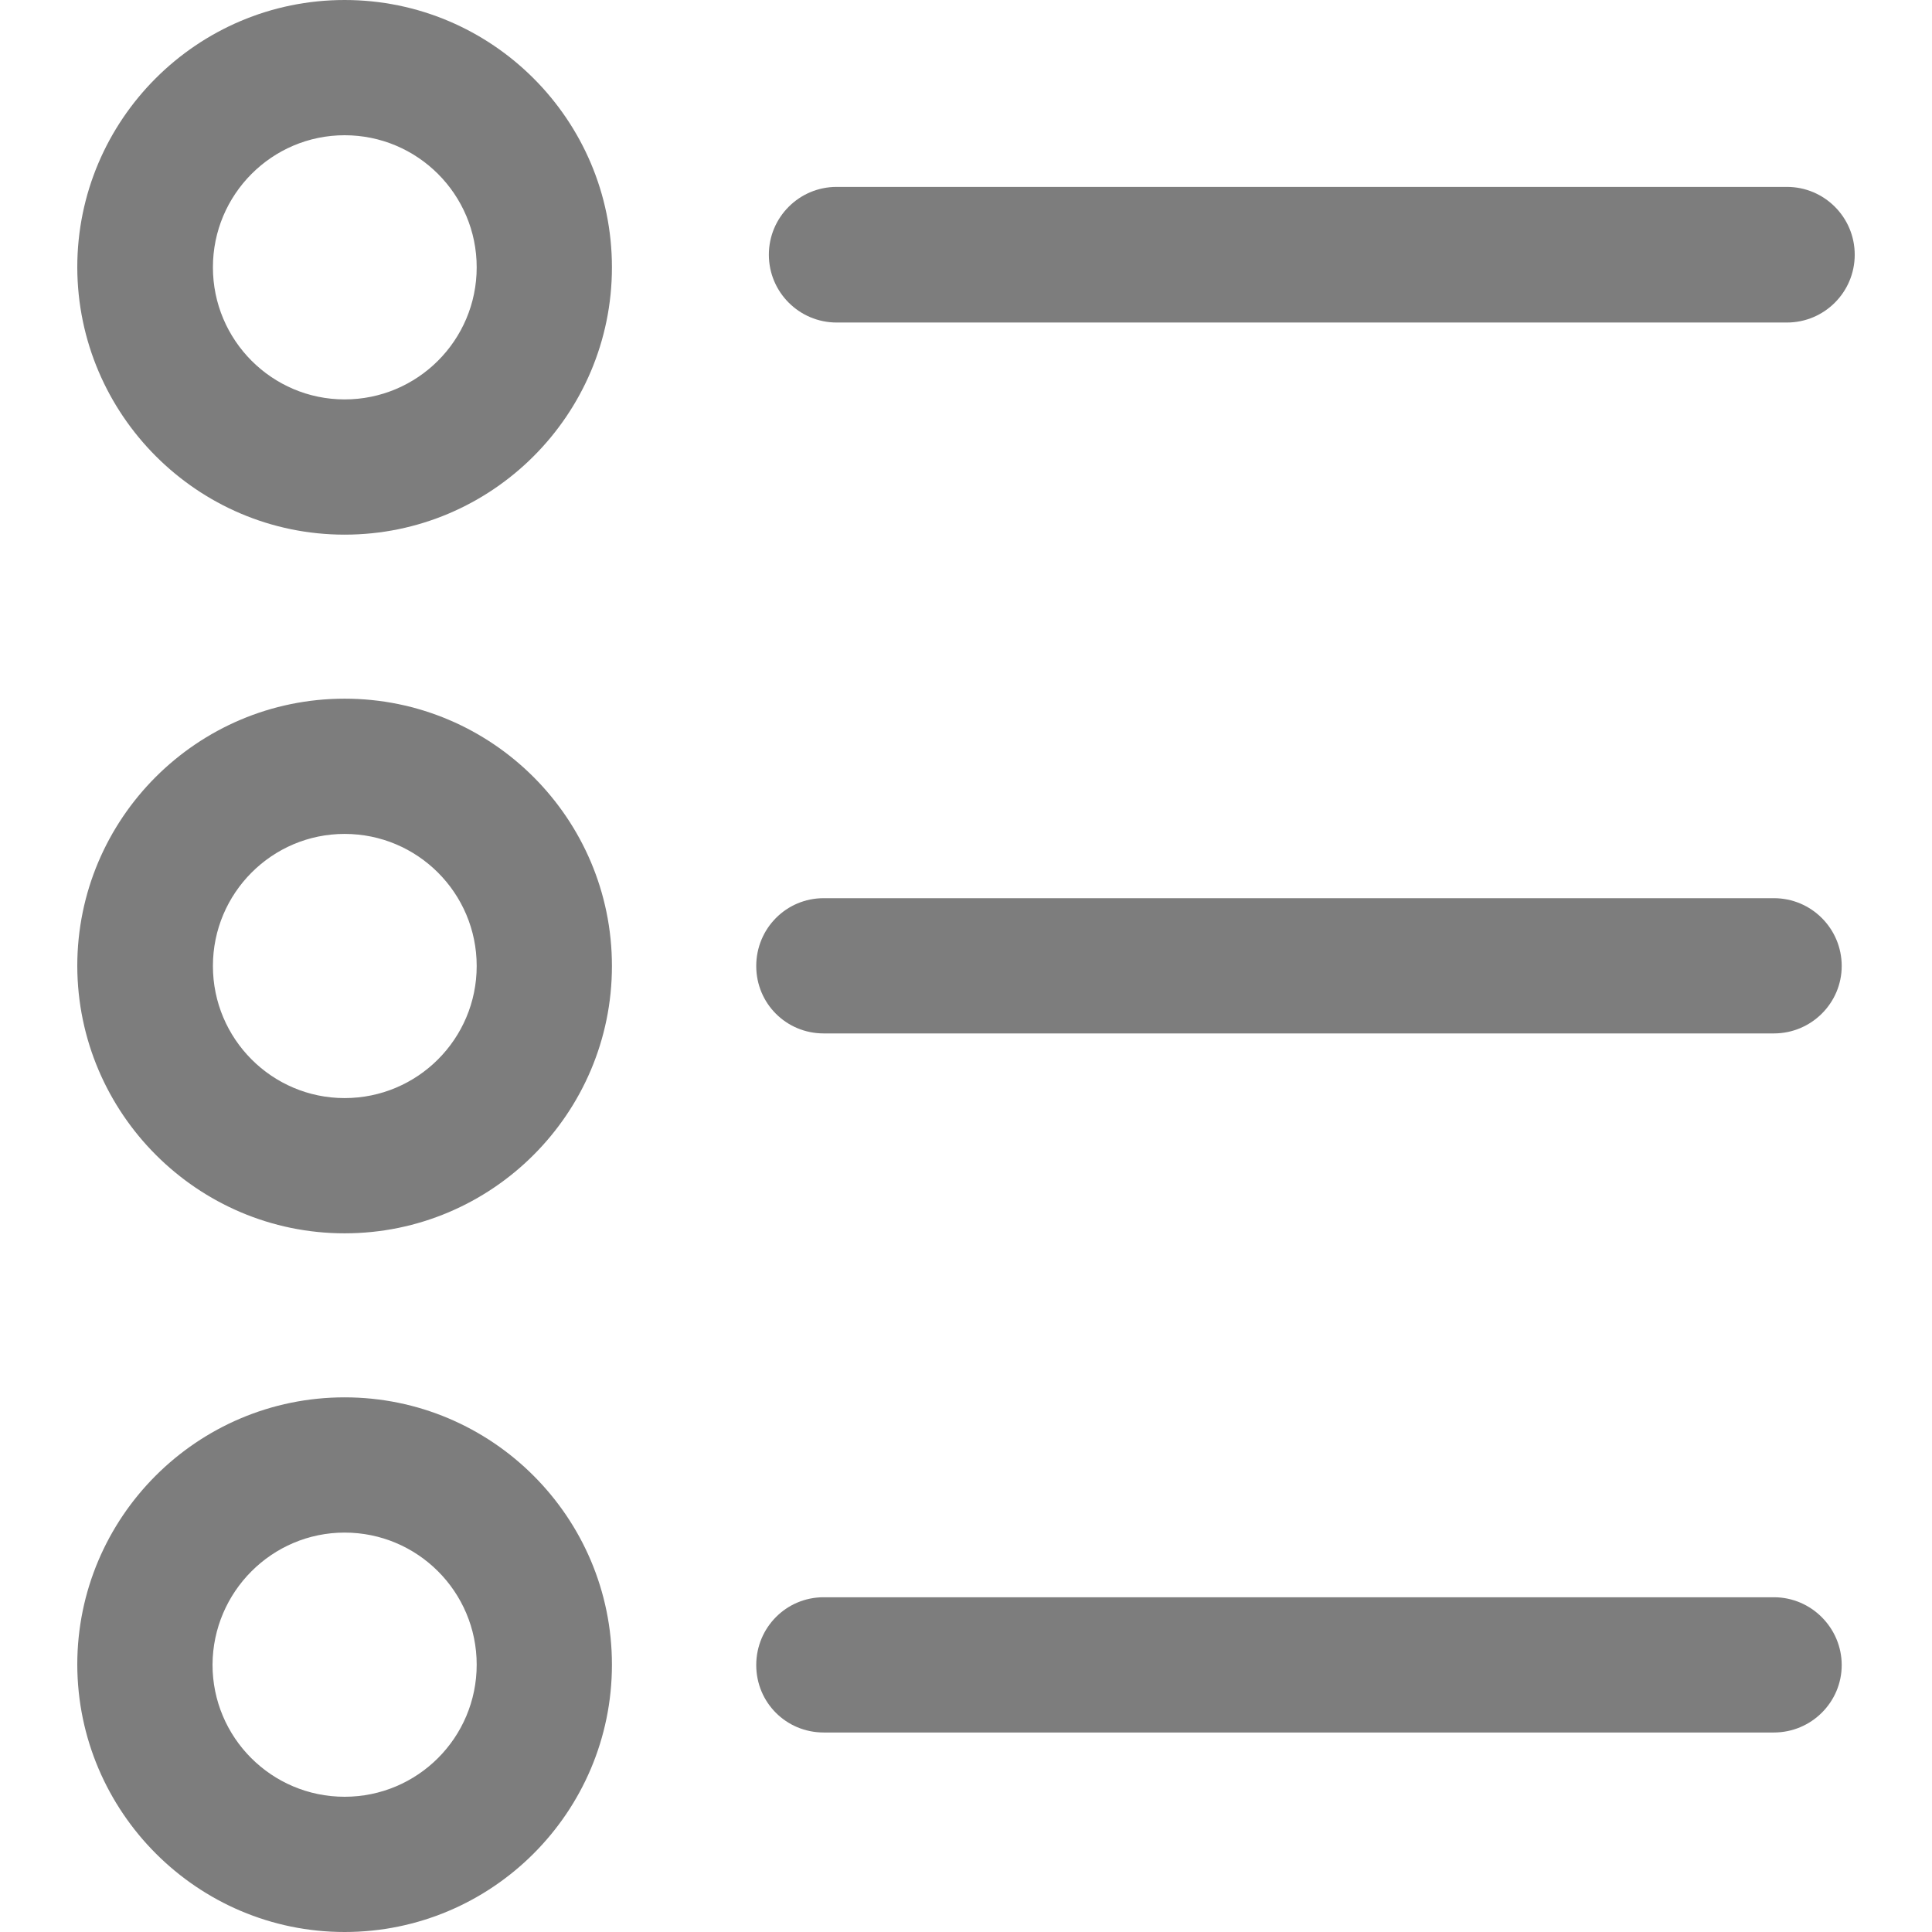<?xml version="1.0" encoding="iso-8859-1"?>
<!-- Generator: Adobe Illustrator 19.0.0, SVG Export Plug-In . SVG Version: 6.00 Build 0)  -->
<svg version="1.1" id="Capa_1" xmlns="http://www.w3.org/2000/svg" xmlns:xlink="http://www.w3.org/1999/xlink" x="0px" y="0px"
	 viewBox="0 0 490 490" style="enable-background:new 0 0 490 490;" xml:space="preserve">
<g>
	<g>
		<g>
			<path fill="#7D7D7D" d="M87.4,135.6c37.4,0,67.8-30.4,67.8-67.8S124.8,0,87.4,0S19.6,30.4,19.6,67.8C19.7,105.2,50.1,135.6,87.4,135.6z
				 M87.4,34.3c18.5,0,33.5,15,33.5,33.5s-15,33.5-33.5,33.5C69,101.3,54,86.3,54,67.8S69,34.3,87.4,34.3z"/>
			<path fill="#7D7D7D" d="M87.4,312.8c37.4,0,67.8-30.4,67.8-67.8s-30.4-67.8-67.8-67.8S19.6,207.6,19.6,245C19.7,282.4,50.1,312.8,87.4,312.8z
				 M87.4,211.5c18.5,0,33.5,15,33.5,33.5s-15,33.5-33.5,33.5C69,278.5,54,263.5,54,245S69,211.5,87.4,211.5z"/>
			<path fill="#7D7D7D" d="M87.4,490c37.4,0,67.8-30.4,67.8-67.8s-30.4-67.8-67.8-67.8s-67.8,30.4-67.8,67.8C19.7,459.6,50.1,490,87.4,490z
				 M87.4,388.7c18.5,0,33.5,15,33.5,33.5s-15,33.5-33.5,33.5s-33.5-15-33.5-33.5C54,403.7,69,388.7,87.4,388.7z"/>
			<path fill="#7D7D7D" d="M195,64.6c0,9.5,7.7,17.2,17.2,17.2h241c9.5,0,17.2-7.7,17.2-17.2s-7.7-17.2-17.2-17.2h-241
				C202.7,47.4,195,55.1,195,64.6z"/>
			<path fill="#7D7D7D" d="M208.9,262.1h241c9.5,0,17.2-7.7,17.2-17.1c0-9.5-7.7-17.2-17.2-17.2h-241c-9.5,0-17.1,7.7-17.1,17.2
				C191.8,254.5,199.4,262.1,208.9,262.1z"/>
			<path fill="#7D7D7D" d="M208.9,439.4h241c9.5,0,17.2-7.7,17.2-17.1s-7.7-17.2-17.2-17.2h-241c-9.5,0-17.1,7.7-17.1,17.2S199.4,439.4,208.9,439.4
				z"/>
		</g>
	</g>
</g>
</svg>

